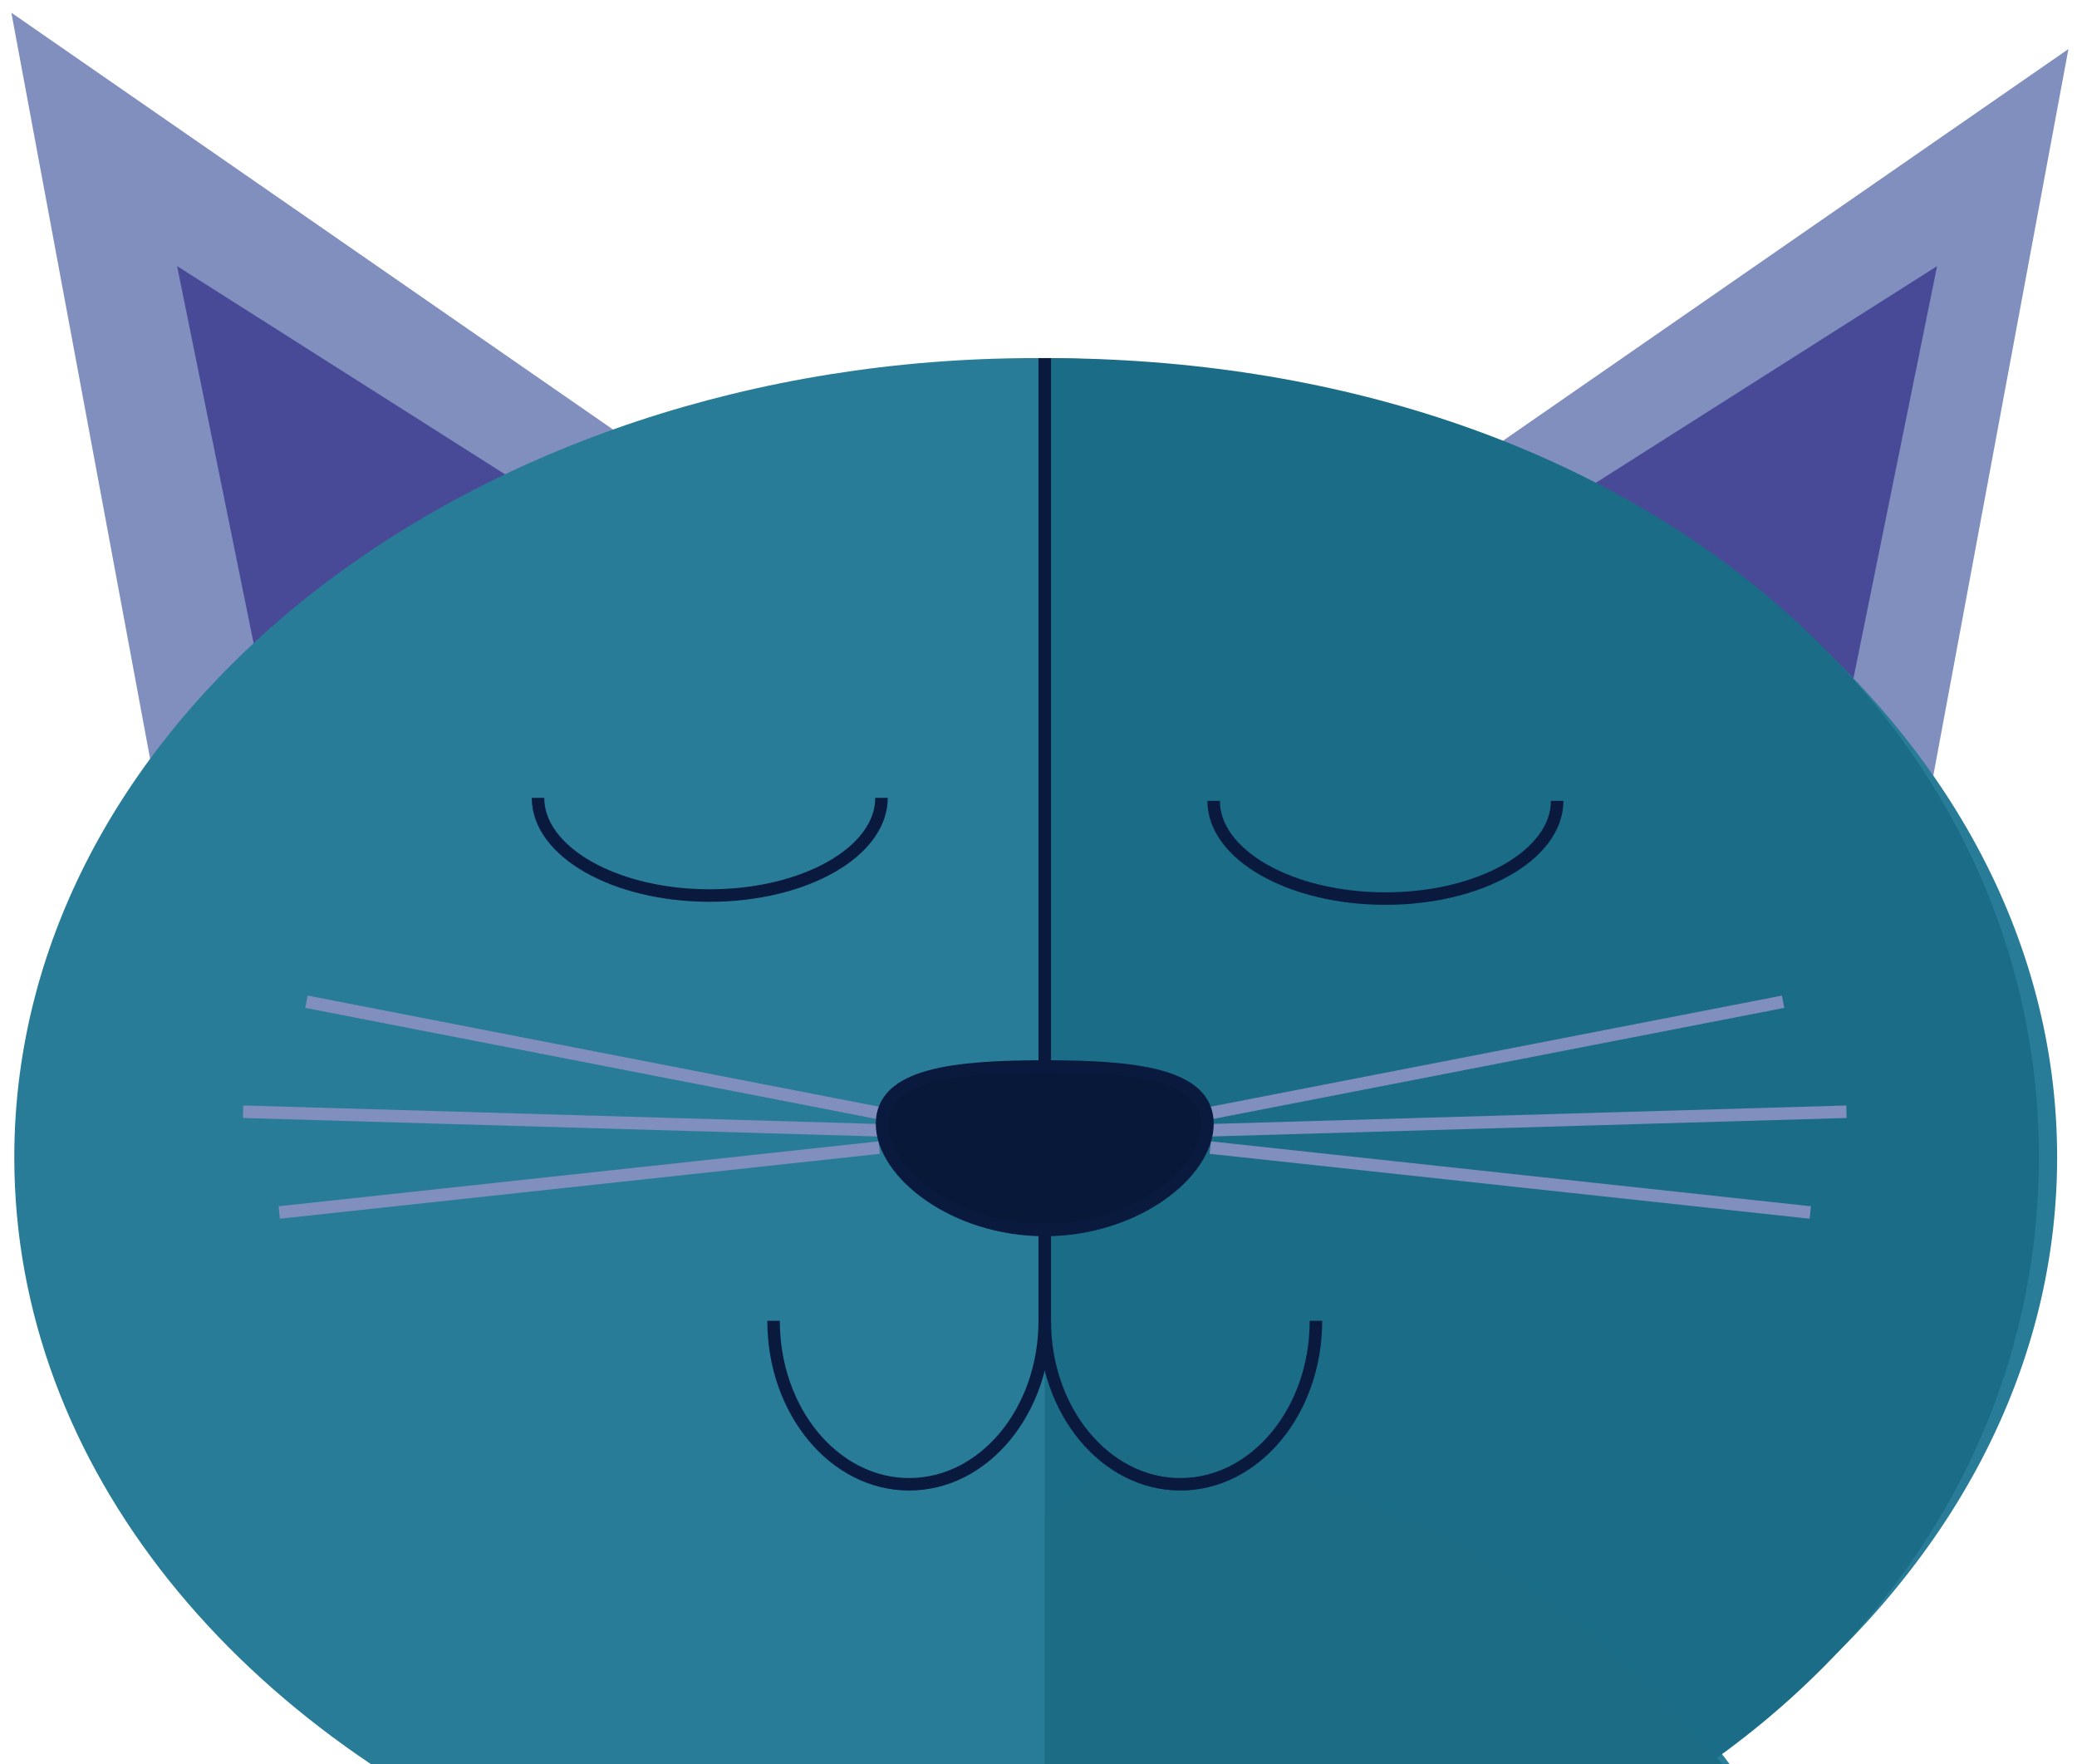 <?xml version="1.0" encoding="UTF-8" standalone="no"?>
<svg width="166px" height="141px" viewBox="0 0 166 141" version="1.1" xmlns="http://www.w3.org/2000/svg" xmlns:xlink="http://www.w3.org/1999/xlink" xmlns:sketch="http://www.bohemiancoding.com/sketch/ns">
    <!-- Generator: Sketch 3.4.4 (17248) - http://www.bohemiancoding.com/sketch -->
    <title>Group</title>
    <desc>Created with Sketch.</desc>
    <defs></defs>
    <g id="Page-1" stroke="none" stroke-width="1" fill="none" fill-rule="evenodd" sketch:type="MSPage">
        <g id="Group" sketch:type="MSLayerGroup" transform="translate(0, 1)">
            <path d="M0.908,0.016 L52.38,35.668 L12.392,61.757 L0.908,0.016 L0.908,0.016 Z" id="Triangle-1" fill="#808FBE" sketch:type="MSShapeGroup"></path>
            <path d="M165.314,2.919 L113.842,38.571 L153.831,64.66 L165.314,2.919 L165.314,2.919 Z" id="Triangle-1" fill="#808FBE" sketch:type="MSShapeGroup"></path>
            <path d="M84.222,309.226 C126.116,309.226 160.078,264.708 160.078,209.791 C160.078,154.875 126.116,110.357 84.222,110.357 C63.361,110.357 44.466,121.396 30.753,139.261 C16.927,157.272 8.367,182.221 8.367,209.791 C8.367,264.708 42.329,309.226 84.222,309.226 Z" id="Oval-3" fill="#287D98" sketch:type="MSShapeGroup"></path>
            <path d="M14.153,20.265 L47.26,41.283 L21.539,56.663 L14.153,20.265 L14.153,20.265 Z" id="Triangle-1" fill="#494A97" sketch:type="MSShapeGroup"></path>
            <path d="M121.712,20.265 L154.819,41.283 L129.098,56.663 L121.712,20.265 L121.712,20.265 Z" id="Triangle-1" fill="#494A97" sketch:type="MSShapeGroup" transform="translate(138.265, 38.464) scale(-1, 1) translate(-138.265, -38.464) "></path>
            <path d="M45.691,148.4 C56.819,152.848 69.424,155.357 82.778,155.357 C127.863,155.357 164.413,126.761 164.413,91.486 C164.413,56.212 127.863,27.616 82.778,27.616 C37.692,27.616 1.142,56.212 1.142,91.486 C1.142,116.313 19.247,137.831 45.691,148.4 Z" id="Oval-2" fill="#297C97" sketch:type="MSShapeGroup"></path>
            <path d="M83.5,155.357 C130.575,155.357 162.957,126.761 162.957,91.486 C162.957,56.212 130.575,27.616 83.5,27.616" id="Oval-2" fill="#1B6C86" sketch:type="MSShapeGroup"></path>
            <path d="M83.5,309.226 C129.725,309.226 161.523,266.149 161.523,213.012 C161.523,161.751 133.588,117.686 90,115 C88.404,114.902 85.133,120 83.5,120" id="Oval-2" fill="#1C6C86" sketch:type="MSShapeGroup"></path>
            <path d="M83.5,27.616 L83.5,105.276" id="Path-2" stroke="#091A3E" sketch:type="MSShapeGroup"></path>
            <g id="Line-+-Line-+-Line" transform="translate(19.926, 78.422)" stroke="#808FBE" stroke-linecap="square" sketch:type="MSShapeGroup">
                <path d="M77.301,9.435 L122.091,0.726" id="Line"></path>
                <path d="M77.301,10.887 L127.148,9.435" id="Line"></path>
                <path d="M77.301,12.339 L124.259,17.419" id="Line"></path>
                <g transform="translate(25.285, 8.71) scale(-1, 1) translate(-25.285, -8.71) " id="Line">
                    <path d="M0.722,9.435 L45.513,0.726"></path>
                    <path d="M0.722,10.887 L50.57,9.435"></path>
                    <path d="M0.722,12.339 L47.681,17.419"></path>
                </g>
            </g>
            <path d="M83.5,84.228 C76.318,84.228 70.496,84.832 70.496,88.801 C70.496,92.769 76.318,97.293 83.5,97.293 C90.682,97.293 96.504,92.769 96.504,88.801 C96.504,84.832 90.682,84.228 83.5,84.228 L83.5,84.228 Z" id="Oval-4" stroke="#091A3E" fill="#081839" sketch:type="MSShapeGroup"></path>
            <path d="M83.5,104.551 C83.5,111.766 88.352,117.615 94.337,117.615 L94.337,117.615 C100.321,117.615 105.173,111.766 105.173,104.551" id="Oval-5" stroke="#091A3E" sketch:type="MSShapeGroup" transform="translate(94.337, 111.083) scale(-1, 1) translate(-94.337, -111.083) "></path>
            <path d="M61.827,104.551 C61.827,111.766 66.679,117.615 72.663,117.615 L72.663,117.615 C78.648,117.615 83.5,111.766 83.5,104.551" id="Oval-5" stroke="#091A3E" sketch:type="MSShapeGroup" transform="translate(72.663, 111.083) scale(-1, 1) translate(-72.663, -111.083) "></path>
            <path d="M97,63 C97,67.313 103.145,70.809 110.726,70.809 C118.307,70.809 124.453,67.313 124.453,63" id="Oval-5" stroke="#091A3E" sketch:type="MSShapeGroup" transform="translate(110.726, 66.904) scale(-1, 1) translate(-110.726, -66.904) "></path>
            <path d="M43,62.757 C43,67.07 49.145,70.566 56.726,70.566 C64.307,70.566 70.453,67.07 70.453,62.757" id="Oval-5" stroke="#091A3E" sketch:type="MSShapeGroup" transform="translate(56.726, 66.662) scale(-1, 1) translate(-56.726, -66.662) "></path>
        </g>
    </g>
</svg>
